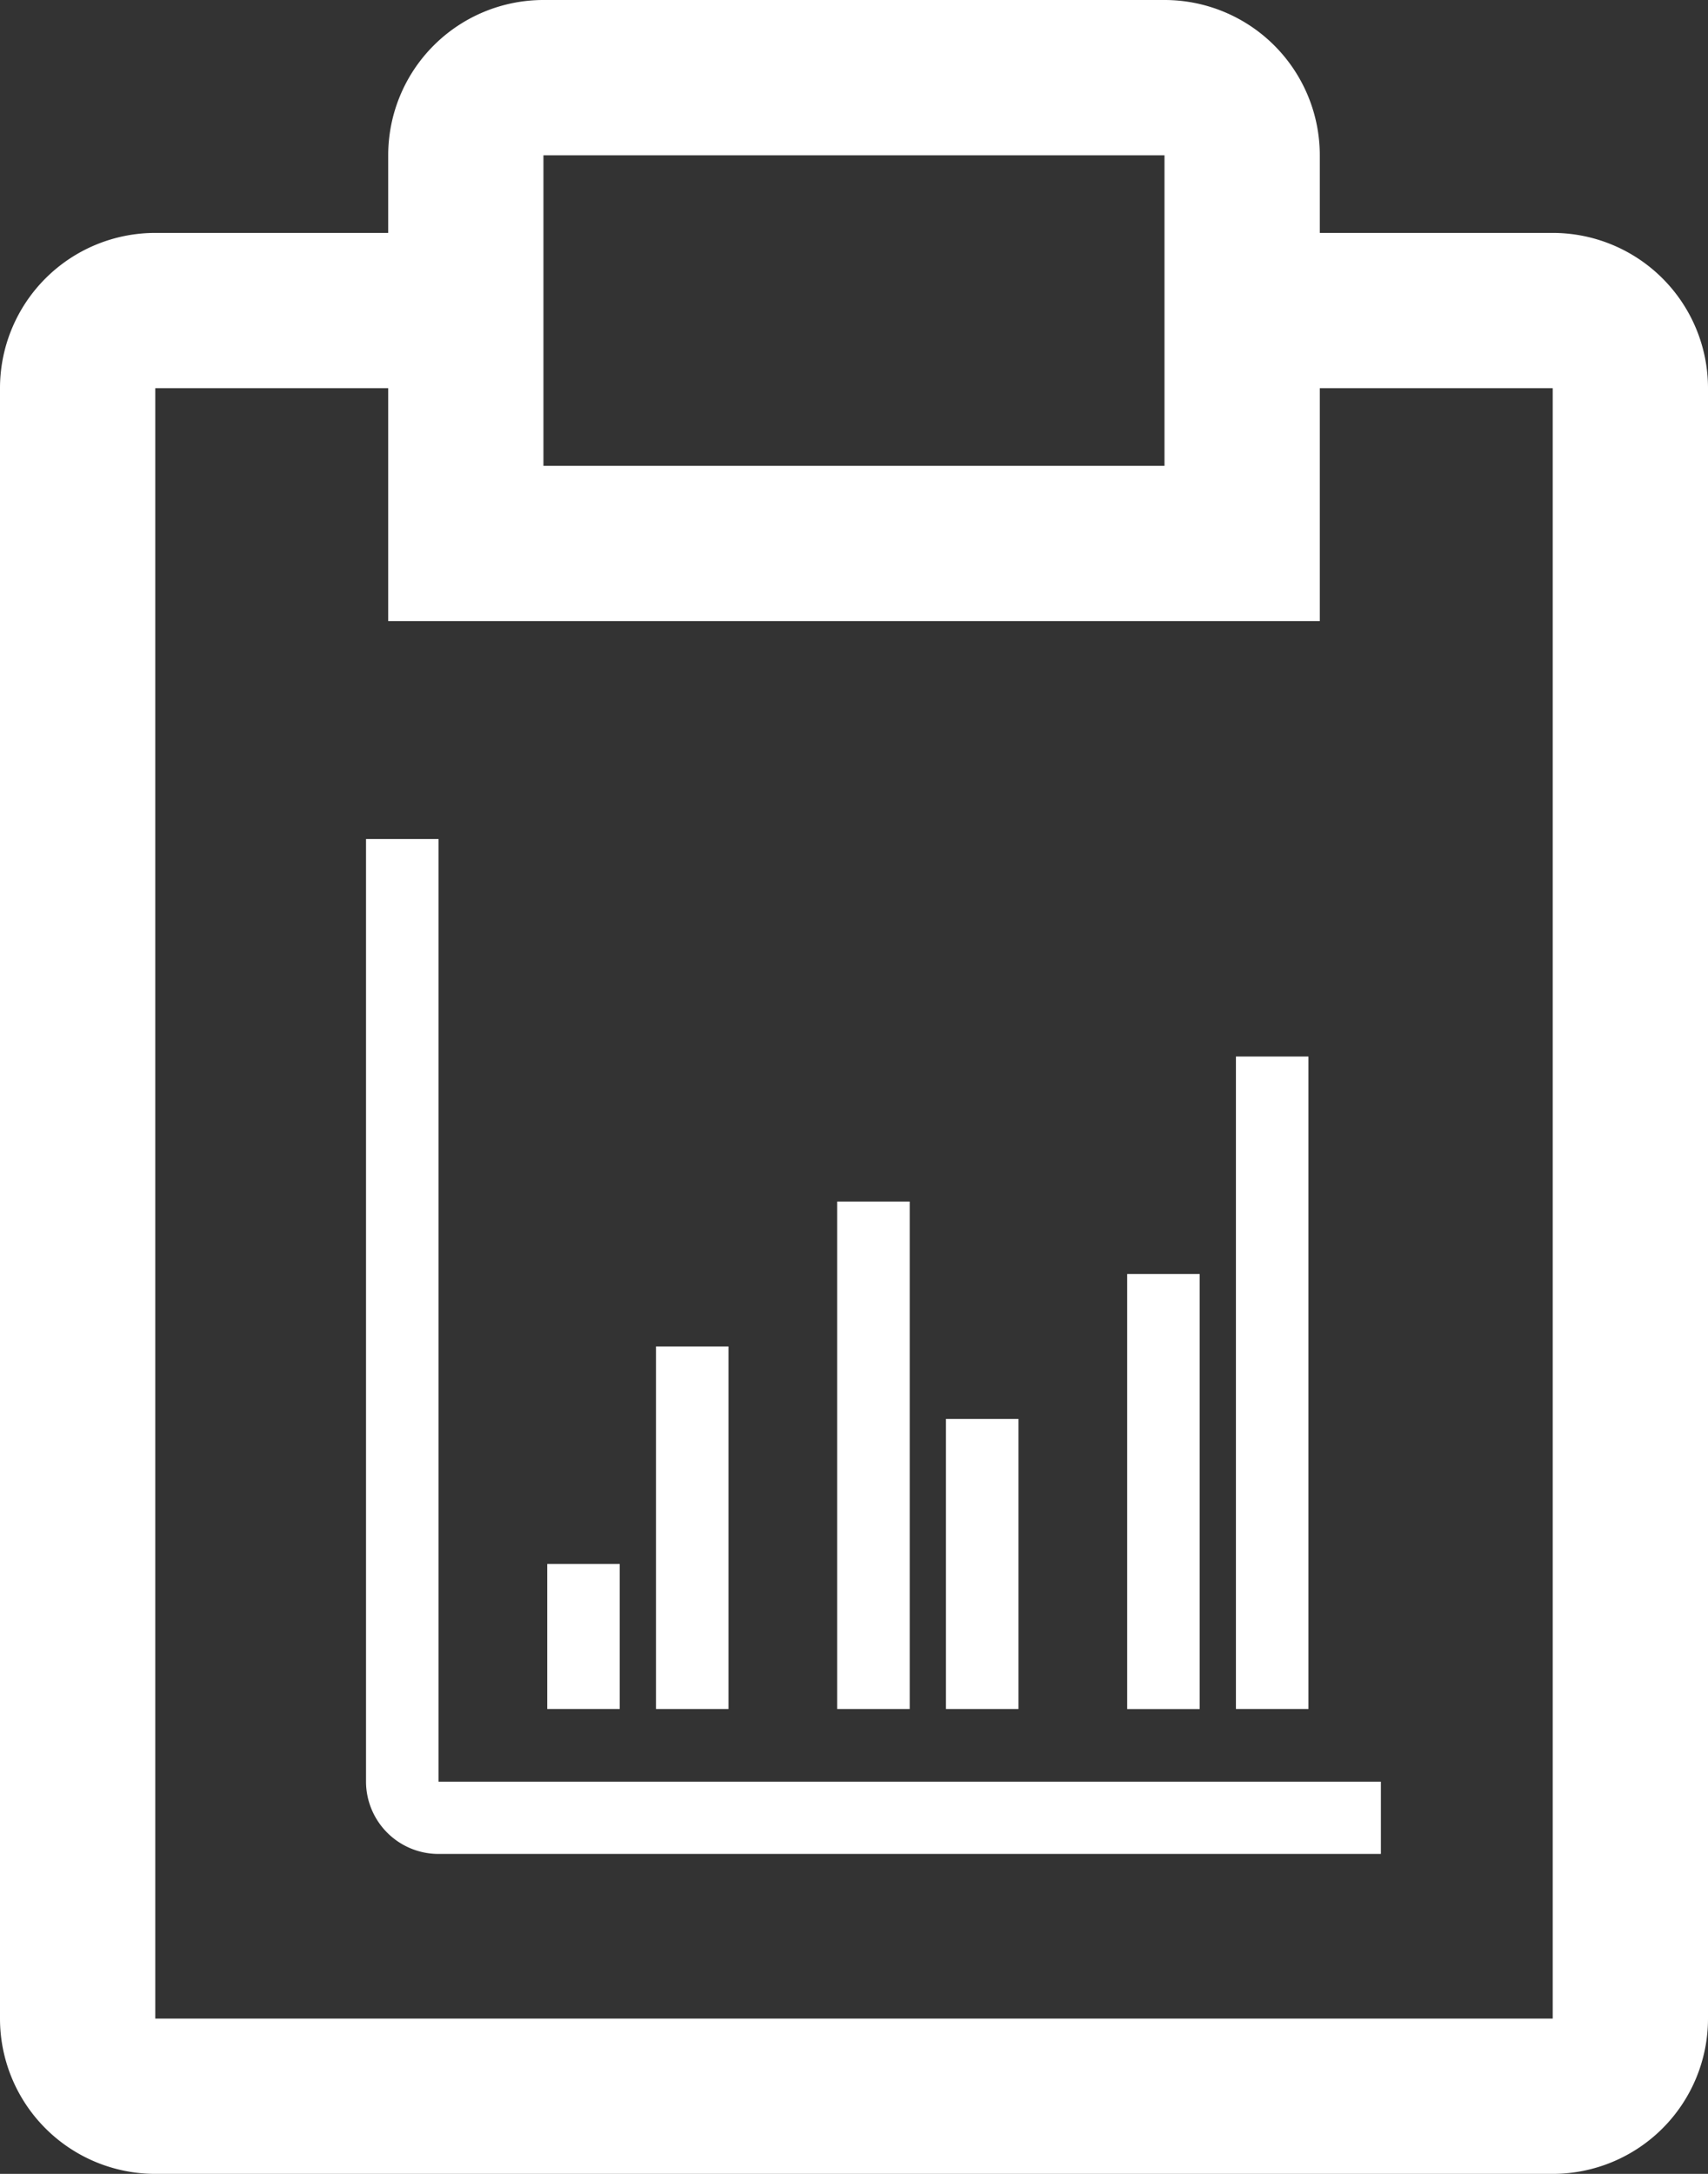 <svg xmlns="http://www.w3.org/2000/svg" width="27.089" height="34.477" viewBox="0 0 27.089 34.477">
  <rect x="0" y="0" width="27.089" height="34.477" fill="#333333" stroke="none"/>
  <g id="report-data_wht" data-name="report-data wht" transform="translate(-5.625 -2.25)">
    <path id="Path_1677" data-name="Path 1677" d="M30.251,5.944H26.557V4.713A2.463,2.463,0,0,0,24.095,2.25h-9.85a2.463,2.463,0,0,0-2.463,2.463V5.944H8.088A2.463,2.463,0,0,0,5.625,8.407V34.264a2.463,2.463,0,0,0,2.463,2.463H30.251a2.463,2.463,0,0,0,2.463-2.463V8.407A2.463,2.463,0,0,0,30.251,5.944ZM14.244,4.713h9.85V9.638h-9.85ZM30.251,34.264H8.088V8.407h3.694V12.1H26.557V8.407h3.694Z" fill="#fff"/>
    <g id="chart-cluster-bar" transform="translate(11.43 15.557)">
      <path id="Path_1678" data-name="Path 1678" d="M18.346,18.346H3.4A1.15,1.15,0,0,1,2.25,17.2V2.25H3.4V17.2H18.346Z" transform="translate(-2.25 -2.25)" fill="#fff"/>
      <path id="Path_1679" data-name="Path 1679" d="M11.25,18H12.4v5.749H11.25Z" transform="translate(-6.651 -9.952)" fill="#fff"/>
      <path id="Path_1680" data-name="Path 1680" d="M7.875,24.75h1.15v2.3H7.875Z" transform="translate(-5.001 -13.253)" fill="#fff"/>
      <path id="Path_1681" data-name="Path 1681" d="M29.25,9H30.4V19.348H29.25Z" transform="translate(-15.453 -5.551)" fill="#fff"/>
      <path id="Path_1682" data-name="Path 1682" d="M25.875,15.75h1.15v6.9h-1.15Z" transform="translate(-13.803 -8.852)" fill="#fff"/>
      <path id="Path_1683" data-name="Path 1683" d="M18.025,21.548h-1.15V13.5h1.15Z" transform="translate(-9.402 -7.751)" fill="#fff"/>
      <path id="Path_1684" data-name="Path 1684" d="M21.4,24.849H20.25v-4.6H21.4Z" transform="translate(-11.052 -11.052)" fill="#fff"/>
    </g>
  </g>
</svg>
